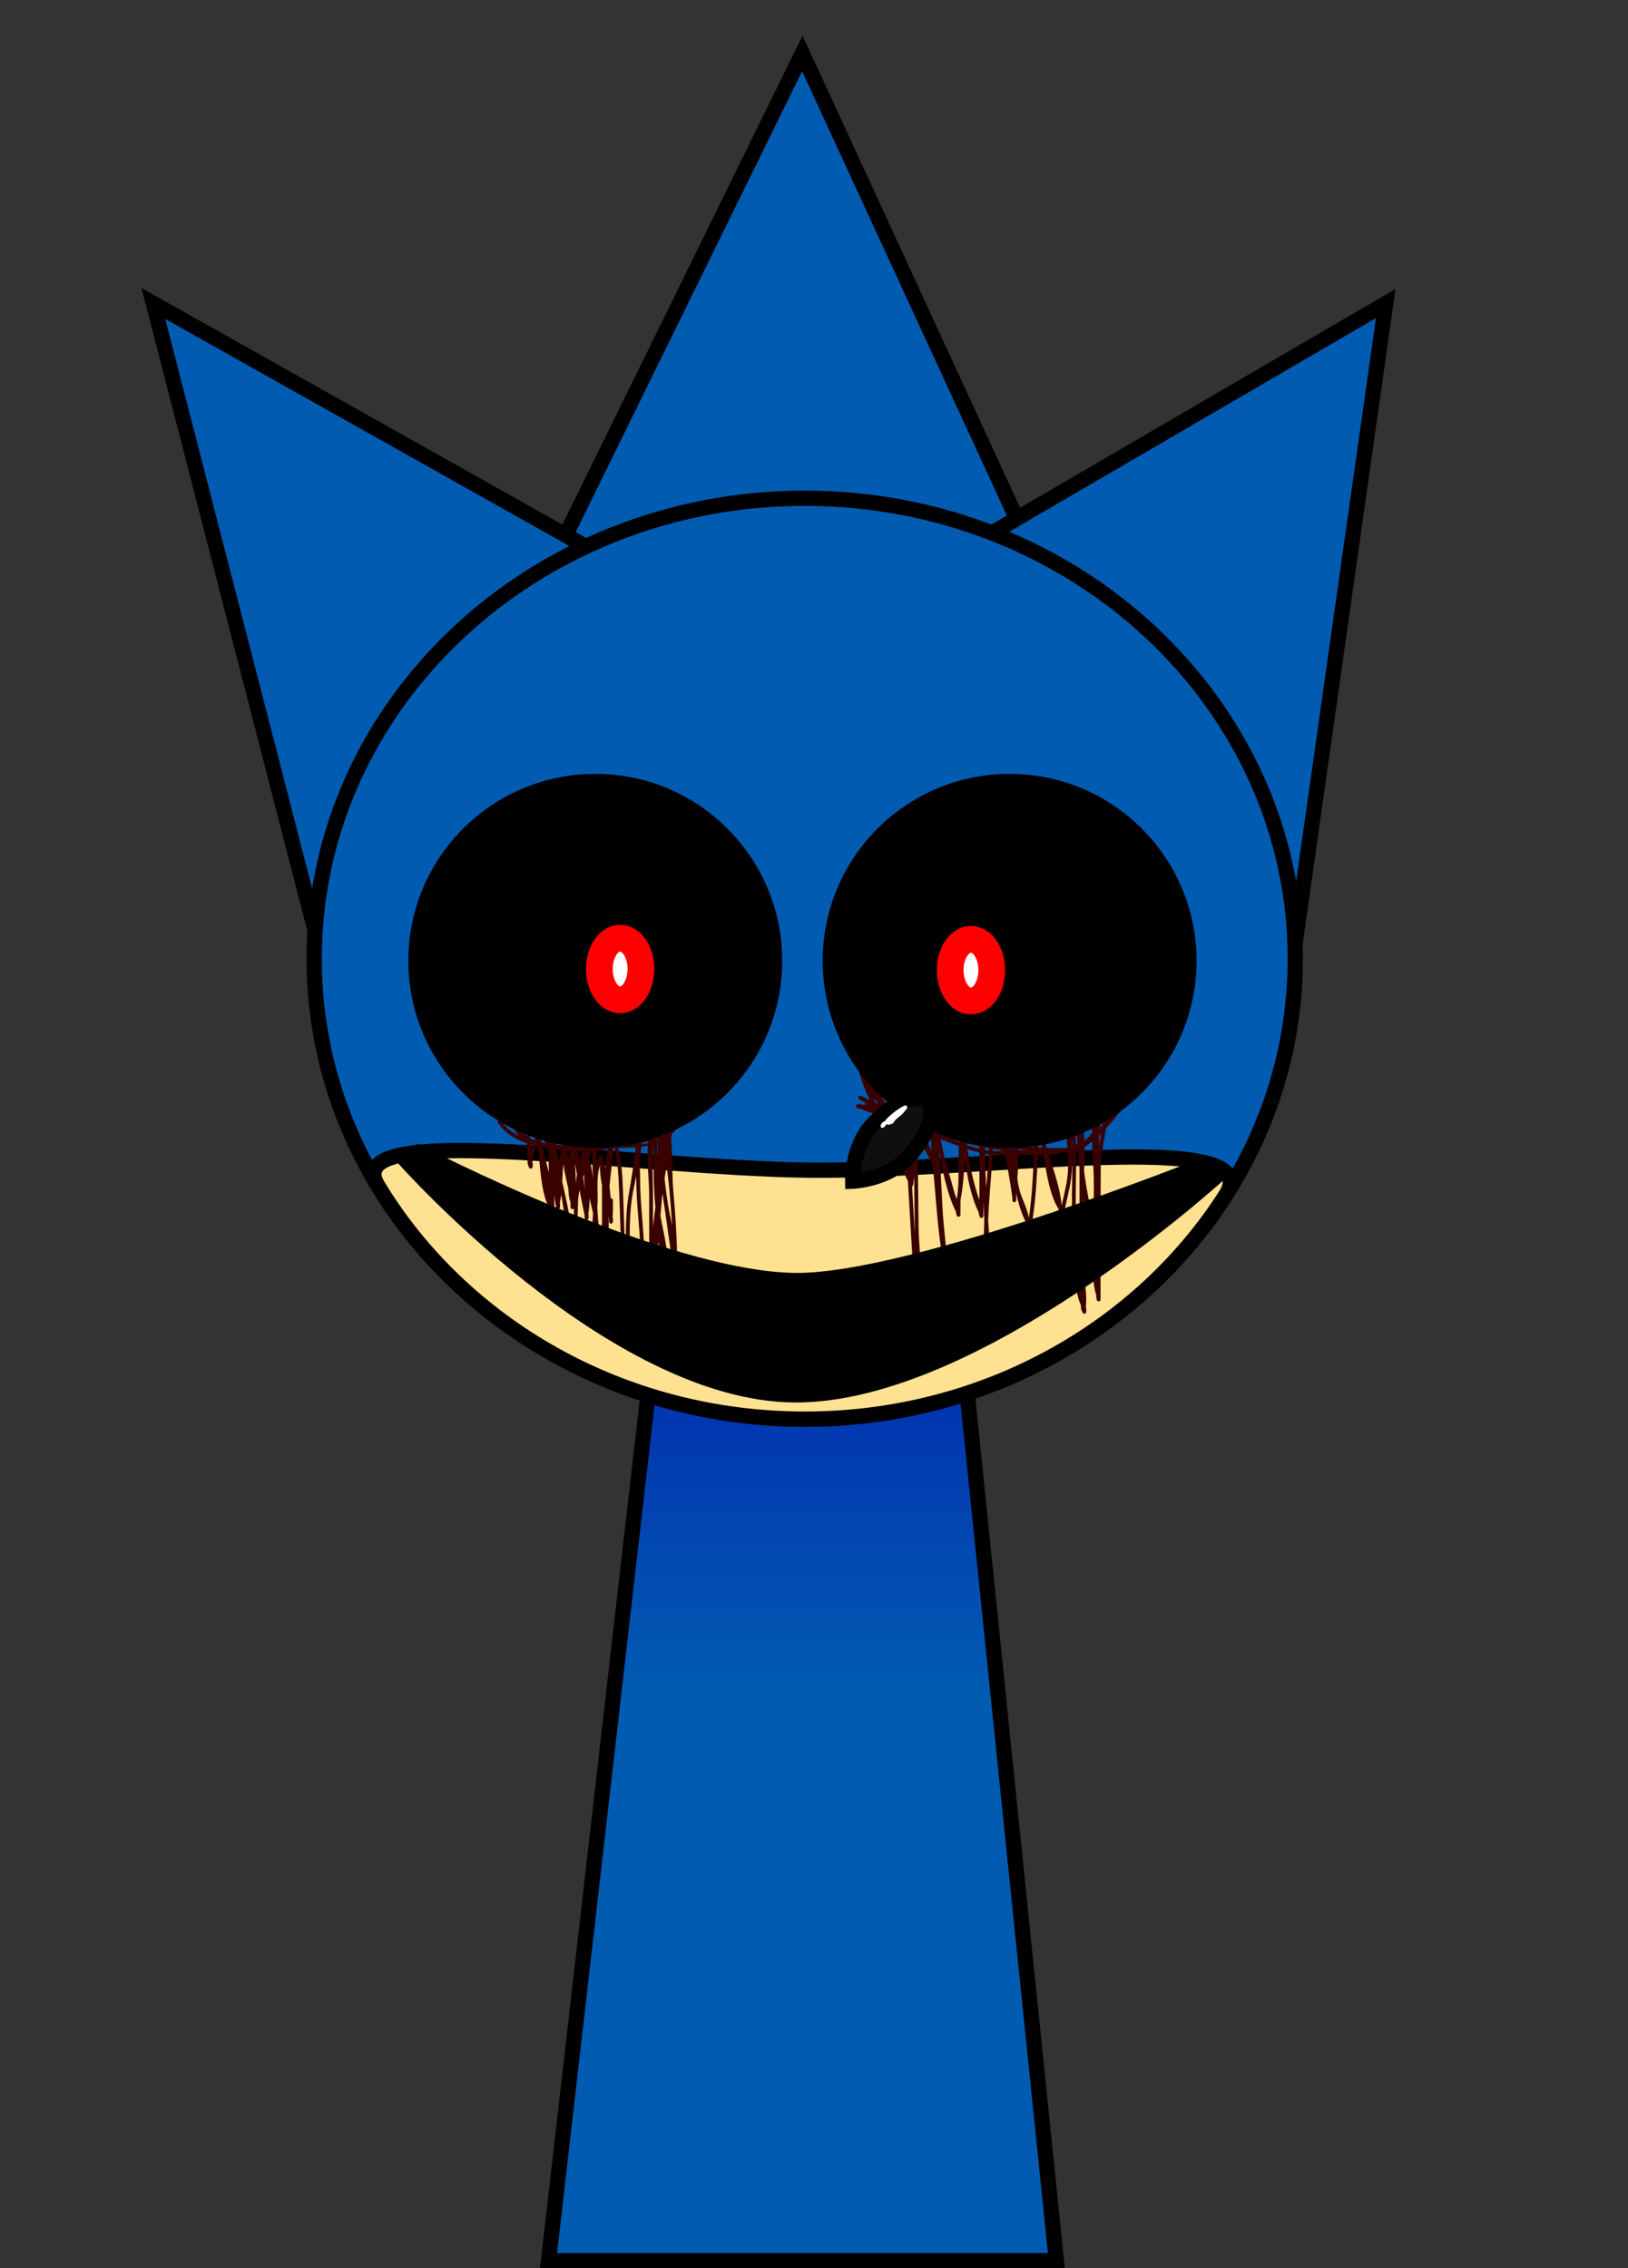 <svg version="1.1" xmlns="http://www.w3.org/2000/svg" xmlns:xlink="http://www.w3.org/1999/xlink" width="213.182" height="297.046" viewBox="0,0,213.182,297.046"><rect x="0" y="0" width="213.182" height="297.046" fill="#333333" stroke="none"/><defs><linearGradient x1="320.087" y1="187.072" x2="320.087" y2="244.232" gradientUnits="userSpaceOnUse" id="color-1"><stop offset="0" stop-color="#0221b0"/><stop offset="1" stop-color="#0221b0" stop-opacity="0"/></linearGradient></defs><g transform="translate(-214.524,-23.026)"><g stroke-miterlimit="10"><path d="M214.524,306.613v-283.587h213.182v283.587z" fill="none" stroke="none" stroke-width="0" stroke-linecap="butt"/><path d="M286.352,319.072l15.143,-131.842l37.783,-0.158l13.574,132z" fill="#015bb1" stroke="#000000" stroke-width="0" stroke-linecap="butt"/><path d="M295.019,243.611l6.476,-56.381l37.783,-0.158l5.878,57.16z" fill="url(#color-1)" stroke="#000000" stroke-width="0" stroke-linecap="butt"/><path d="M286.352,319.072l15.143,-131.842l37.783,-0.158l13.574,132z" fill="none" stroke="#000000" stroke-width="2" stroke-linecap="butt"/><path d="" fill="none" stroke="#000000" stroke-width="2" stroke-linecap="round"/><g stroke-linecap="butt"><g stroke="#000000" stroke-width="2"><path d="M282.963,104.579l36.622,-74.554l35.098,76.16z" fill="#015bb1"/><path d="M322.441,105.633l73.542,-42.862l-12.458,87.909z" fill="#015bb1"/><path d="M256.047,145.893l-21.437,-83.121l78.929,44.358z" fill="#015bb1"/><path d="M255.664,148.572c0,-33.302 28.76,-60.298 64.237,-60.298c35.477,0 64.237,26.996 64.237,60.298c0,33.302 -28.76,60.298 -64.237,60.298c-35.477,0 -64.237,-26.996 -64.237,-60.298z" fill="#015bb1"/><path d="M375.024,179.55c-11.227,17.565 -31.713,29.32 -55.123,29.32c-23.978,0 -44.887,-12.332 -55.923,-30.607c-5.293,-8.765 33.368,-2.266 56.384,-1.999c23.016,0.267 60.449,-5.768 54.662,3.286z" fill="#ffe192"/></g><path d="M294.23,182.316c-0.008,2.836 -0.003,5.671 -0.003,8.507c0,1.484 -0.004,3.063 0.202,4.576c0.181,0.603 0.403,1.292 0.379,1.834c0.022,0.076 0.045,0.152 0.069,0.227l-0.002,0.015l0.005,-0.001l0.09,0.47c0.004,0.017 0.005,0.034 0.005,0.052c0,0.138 -0.112,0.25 -0.25,0.25c-0.119,0 -0.219,-0.083 -0.244,-0.194l-0.12,-0.48l0.025,-0.006c-0.02,-0.064 -0.04,-0.128 -0.059,-0.193c-1.054,-2.428 -0.989,-5.77 -0.971,-8.417c-0.07,0.383 -0.14,0.765 -0.21,1.148l-0.035,0.486c-0.008,0.131 -0.117,0.234 -0.249,0.234c-0.104,0 -0.193,-0.063 -0.231,-0.154l-0.194,-0.436l0.098,-0.044c-0.92,-2.041 -0.504,-5.742 -0.353,-8.287l-0.058,-0.258c-0.098,-0.436 -0.245,-1.035 -0.397,-1.709c0.001,0.715 -0.045,1.416 -0.175,2.079l0.002,0.018l0.043,0l-0.002,0.5c0,0 0,0 0,0c-0,0.138 -0.112,0.249 -0.25,0.249c-0.132,0 -0.24,-0.102 -0.249,-0.231l-0.041,-0.483c-0.237,-1.063 -0.443,-2.133 -0.635,-3.205c-0.103,0.476 -0.172,0.933 -0.191,1.359c-0.116,2.663 -0.121,5.321 -0.122,7.987l-0,0.5v0c-0,0.138 -0.112,0.25 -0.25,0.25c-0.128,0 -0.233,-0.096 -0.248,-0.22l-0.067,-0.492l0.034,-0.005c-0.974,-2.639 -1.008,-6.012 -1.57,-8.786c-0.047,0.394 -0.107,0.781 -0.187,1.158l0.037,0l-0.002,0.5c0,0 0,0 0,0c-0.001,0.138 -0.112,0.249 -0.25,0.249c-0.124,0 -0.227,-0.09 -0.247,-0.208l-0.091,-0.487c-0.072,-0.386 -0.119,-0.78 -0.155,-1.178c0,0.677 0,1.354 0,2.03v0.5c0,0.138 -0.112,0.25 -0.25,0.25c-0.138,0 -0.25,-0.112 -0.25,-0.25v-0.5c0,-0.016 -0,-0.032 -0,-0.048c-1.222,-1.707 -1.395,-5.948 -1.63,-8.348c-0.089,-0.02 -0.178,-0.04 -0.266,-0.061c-0.213,0.72 -0.372,1.616 -0.494,2.261l0.074,0.003l-0.022,0.498c-0.005,0.134 -0.115,0.24 -0.25,0.24c-0.112,0 -0.208,-0.074 -0.239,-0.176l-0.156,-0.469l0.012,-0.004l-0.021,-0.032c-0.025,-0.898 -0.07,-1.779 -0.098,-2.652c-1.501,-0.492 -2.853,-1.27 -3.796,-2.681c0,0 -0.139,-0.208 0.069,-0.347c0.208,-0.139 0.347,0.069 0.347,0.069c0.614,0.922 1.422,1.555 2.335,2.009c-0.295,-0.291 -0.527,-0.633 -0.677,-1.039l-0.096,0.034l-0.163,-0.467c-0.01,-0.027 -0.016,-0.057 -0.016,-0.088c0,-0.138 0.112,-0.25 0.25,-0.25c0.059,0 0.114,0.021 0.156,0.055l0.365,0.288c0.407,0.132 0.809,0.261 1.207,0.386c0.024,-1.03 0.111,-2.057 0.32,-3.098h-0.022v-0.5c0,-0.138 0.112,-0.25 0.25,-0.25c0.1,0 0.186,0.058 0.226,0.143l0.185,0.37l-0.009,0.004l0.021,0.023c0.299,1.277 0.549,2.541 0.754,3.825c0.467,0.132 0.933,0.255 1.401,0.367c0.023,-0.115 0.124,-0.201 0.245,-0.201c0.109,0 0.202,0.07 0.236,0.167l0.06,0.159c1.289,0.285 2.6,0.484 3.994,0.549c0.174,-0.488 0.364,-0.952 0.572,-1.381l-0.03,-0.01l0.156,-0.469c0.031,-0.102 0.127,-0.176 0.239,-0.176c0.1,0 0.186,0.058 0.226,0.143l0.185,0.37l-0.017,0.008l0.036,0.046c0.008,0.498 0.017,0.996 0.028,1.494c0.549,0.004 1.107,0.016 1.667,0.021c0.076,-0.463 0.165,-0.909 0.268,-1.332h-0.023v-0.5c0,-0.138 0.112,-0.25 0.25,-0.25c0.124,0 0.227,0.091 0.247,0.209l0.073,0.399c0.09,0.495 0.185,0.986 0.278,1.473c0.083,-0.001 0.166,-0.003 0.248,-0.004c0.731,-0.254 1.46,-0.531 2.177,-0.79c0.036,-0.543 0.099,-1.076 0.201,-1.589l0.087,-0.43c0.021,-0.117 0.123,-0.205 0.246,-0.205c0.138,0 0.25,0.112 0.25,0.25v0.5h-0.05c0.066,0.378 0.103,0.771 0.117,1.176c0.349,-0.117 0.694,-0.226 1.034,-0.321c0.096,-0.378 0.218,-0.729 0.373,-1.044l-0.081,-0.034l0.185,-0.435c0.037,-0.092 0.127,-0.157 0.232,-0.157c0.138,0 0.25,0.112 0.25,0.25v0.5v0c0,0.167 0,0.333 0,0.5c0,0.06 -0,0.12 -0,0.18c0,-0 0.001,-0 0.001,-0c0.012,-0.134 0.031,-0.261 0.061,-0.378c0,-0.079 0,-0.158 0,-0.236v0v-0.5c0,-0.138 0.112,-0.25 0.25,-0.25c0.138,0 0.25,0.112 0.25,0.25v0.5v0c0,0.072 0,0.144 0,0.216c0.012,0.06 0.023,0.121 0.033,0.182c0.112,-0.049 0.223,-0.101 0.334,-0.156c0.03,-0.227 0.053,-0.455 0.066,-0.687l0.003,-0.431c0.001,-0.137 0.112,-0.248 0.25,-0.248c0.138,0 0.25,0.112 0.25,0.25v0.5h-0.007c-0.002,0.034 -0.004,0.068 -0.007,0.101c0.015,0.065 0.029,0.131 0.043,0.198c0.445,-0.246 0.886,-0.502 1.332,-0.693l0.345,-0.147c0.031,-0.014 0.066,-0.022 0.103,-0.022c0.138,0 0.25,0.112 0.25,0.25c0,0.057 -0.019,0.11 -0.052,0.152l-0.298,0.398l-0.028,-0.021c-0.365,0.681 -0.795,1.23 -1.28,1.672c-0.016,0.191 -0.044,0.39 -0.074,0.577c0.189,2.311 0.096,4.866 0.279,6.872c0.252,2.772 0.433,5.461 0.494,8.211c0.097,0.907 0.123,1.788 0.023,2.593c0,0.13 0,0.26 0,0.39v0.5c0,0.138 -0.112,0.25 -0.25,0.25c-0.138,0 -0.25,-0.112 -0.25,-0.25c0,-0.024 0,-0.476 0,-0.5c0,-0.08 0,-0.16 0,-0.239c-0.119,-0.522 0.007,-1.205 -0.091,-1.704c-0.477,-2.443 -0.732,-4.93 -1.12,-7.39c-0.081,-0.511 -0.155,-1.024 -0.224,-1.537c-0.107,0.943 -0.188,1.89 -0.262,2.838c0.002,0.046 0.004,0.092 0.006,0.138c0.428,2.433 1.284,5.525 0.879,7.763c0.001,0.085 0.002,0.171 0.003,0.256l-0.002,0.001h0.002v0.374c0,0.138 -0.112,0.25 -0.25,0.25c-0.138,0 -0.25,-0.112 -0.25,-0.25v-0.374c-0,-0.084 -0.001,-0.167 -0.001,-0.251c-0.03,-0.116 -0.047,-0.248 -0.055,-0.389c-0.266,-1.365 -0.461,-2.712 -0.598,-4.06c-0.114,1.327 -0.254,2.65 -0.468,3.962c-0.072,0.442 -0.161,0.879 -0.25,1.318c0,2.116 0,4.231 0,6.347v0.5c0,0.138 -0.112,0.25 -0.25,0.25c-0.117,0 -0.216,-0.081 -0.243,-0.19l-0.13,-0.477l0.046,-0.013c-1.279,-2.75 -1.047,-6.552 -1.047,-9.438c0,-3.482 -0.56,-6.943 -0.562,-10.416c0,-0.136 -0.001,-0.274 -0.003,-0.412c-0.175,0.827 -0.347,1.618 -0.472,2.335c-0.588,3.36 -0.335,6.91 -0.335,10.31c0,2.498 0,4.997 0,7.495v0.429c0,0.138 -0.112,0.25 -0.25,0.25c-0.088,0 -0.166,-0.046 -0.21,-0.115l-0.275,-0.413l0.124,-0.083c-1.175,-2.233 -0.418,-7.3 -0.515,-9.535c-0.151,-3.496 -0.204,-6.996 -0.388,-10.49c-0.07,-1.329 -0.273,-2.608 -0.509,-3.889c-0.073,0.012 -0.145,0.025 -0.218,0.037c-0.002,0.032 -0.004,0.063 -0.005,0.093c-0.061,1.633 -0.306,3.281 -0.448,4.917c0.064,0.521 0.112,1.048 0.157,1.568c0.013,-0.002 0.027,-0.002 0.041,-0.002c0.25,0 0.25,0.25 0.25,0.25v0.308c0,0.639 0.025,1.228 -0.045,1.821c0.009,0.06 0.018,0.12 0.027,0.179h0.017v0.5c0,0.138 -0.112,0.25 -0.25,0.25c-0.136,0 -0.246,-0.108 -0.25,-0.243l-0.014,-0.451c-0.013,-0.083 -0.028,-0.17 -0.045,-0.258zM293.854,175.946c0.047,-0.821 0.114,-1.647 0.209,-2.446c-0.487,0.072 -0.976,0.135 -1.465,0.185c0.015,0.574 0.03,1.148 0.045,1.722c0.042,-0.133 0.083,-0.25 0.124,-0.348l0.188,-0.457c0.036,-0.094 0.127,-0.16 0.233,-0.16c0.112,0 0.207,0.074 0.239,0.175l0.159,0.468l-0.047,0.016c0.121,0.271 0.225,0.554 0.316,0.845zM287.68,173.611c-0.091,-0.015 -0.182,-0.03 -0.274,-0.045c0.062,0.588 0.146,1.171 0.245,1.752c0.151,-0.66 0.294,-1.238 0.374,-1.638l0.003,-0.016c-0.117,-0.016 -0.233,-0.034 -0.349,-0.053zM283.886,170.821c0.272,0.084 0.543,0.166 0.813,0.246c-0.135,-0.818 -0.289,-1.628 -0.46,-2.44c-0.103,0.455 -0.275,0.92 -0.31,1.312c-0.026,0.294 -0.039,0.589 -0.043,0.883zM300.031,183.669c0.081,-0.735 0.171,-1.471 0.269,-2.212c0.015,-0.112 0.03,-0.223 0.045,-0.335c-0.004,-0.045 -0.008,-0.091 -0.012,-0.136c-0.239,-2.633 -0.254,-5.269 -0.247,-7.91c-0.016,0.113 -0.029,0.22 -0.039,0.32c-0.188,1.956 -0.016,4.011 -0.016,5.976c0,1.432 0,2.864 0,4.297zM302.375,170.663c0.138,-0.181 0.276,-0.356 0.42,-0.514c-0.193,0.104 -0.386,0.211 -0.58,0.316c0.009,0.053 0.018,0.106 0.026,0.159c0.05,-0.005 0.087,-0.001 0.106,0.014c0.01,0.008 0.019,0.016 0.028,0.026zM295.519,173.345c0.233,1.273 0.432,2.544 0.501,3.865c0.184,3.496 0.237,6.997 0.388,10.495c0.028,0.641 0.074,1.306 0.127,1.985c-0,-3.427 -0.25,-7.002 0.343,-10.388c0.324,-1.851 0.612,-3.699 0.845,-5.561c-0.004,-0.154 -0.008,-0.308 -0.01,-0.462c-0.652,0.05 -1.327,0.066 -2.019,0.066c-0.058,0 -0.116,0 -0.175,0zM291,172.755c-0.432,-0.022 -0.857,-0.057 -1.276,-0.102l0.147,0.44c0.194,0.017 0.387,0.036 0.579,0.059c-0.004,-0.018 -0.006,-0.037 -0.006,-0.056c0,-0.138 0.112,-0.25 0.25,-0.25v0h0.278c0.01,-0.031 0.02,-0.061 0.029,-0.092zM284.494,172.334c0.097,-0.216 0.203,-0.409 0.316,-0.565c-0.007,-0.047 -0.014,-0.093 -0.021,-0.14c-0.299,-0.087 -0.599,-0.178 -0.9,-0.272c0.005,0.236 0.015,0.471 0.028,0.707c0.09,0.052 0.183,0.101 0.282,0.146c0.098,0.044 0.196,0.086 0.296,0.125zM301.819,175.652c-0.096,0.565 -0.189,1.129 -0.275,1.695c0.122,1.15 0.273,2.297 0.453,3.437c0.128,0.812 0.332,1.736 0.54,2.709c-0.087,-1.473 -0.202,-2.948 -0.338,-4.447c-0.104,-1.15 -0.254,-2.271 -0.379,-3.394zM299.341,173.058c-0.27,0.056 -0.546,0.101 -0.827,0.138c-0.062,0.577 -0.15,1.161 -0.253,1.742c0.04,0.865 0.084,1.717 0.084,2.525c-0.001,3.472 0.562,6.934 0.562,10.416c0,2.188 -0.048,4.247 0.406,6.39c0.048,0.228 0.131,0.513 0.217,0.823c0,-1.482 0,-2.965 0,-4.447c-0.098,-0.404 -0.056,-0.921 0,-1.394c0,-3.293 0,-6.586 0,-9.879c0,-1.604 -0.3,-4.096 -0.19,-6.315zM289.615,185.372c0.009,-1.371 0.029,-2.74 0.075,-4.111c-0.045,0.067 -0.121,0.111 -0.208,0.111c-0.138,0 -0.249,-0.111 -0.25,-0.248l-0.004,-0.499c-0.001,-0.059 -0.003,-0.12 -0.007,-0.183c-0.164,-0.42 -0.242,-1.022 -0.268,-1.707c-0.227,-1.071 -0.534,-2.261 -0.663,-3.303c-0.068,0.775 -0.1,1.566 -0.145,2.35c0.083,0.375 0.169,0.75 0.256,1.126c0.492,2.141 0.868,4.296 1.214,6.464zM285.444,172.632c0.159,0.039 0.319,0.073 0.48,0.104c-0.116,-0.307 -0.357,-0.912 -0.505,-0.875c-0.029,0.007 -0.057,0.019 -0.085,0.035c0.019,0.132 0.038,0.264 0.056,0.397c0.015,0.11 0.033,0.223 0.053,0.34zM289.821,175.389c0.047,0.834 0.095,1.694 0.097,2.538c0.043,-0.363 0.094,-0.734 0.151,-1.109c-0.063,-0.378 -0.126,-0.756 -0.189,-1.134c-0.015,-0.09 -0.036,-0.19 -0.06,-0.296zM292.057,173.735c-0.053,0.004 -0.105,0.008 -0.158,0.012c-0.069,0.281 -0.146,0.566 -0.229,0.854l0.001,0.003l-0.001,0c-0.008,0.027 -0.016,0.054 -0.024,0.082c0.3,0.858 0.436,1.803 0.524,2.766c-0.039,-1.24 -0.086,-2.481 -0.113,-3.717zM290.882,177.147c0.075,0.532 0.138,1.069 0.199,1.599c-0.023,-0.648 -0.06,-1.296 -0.092,-1.944c-0.036,0.115 -0.072,0.231 -0.107,0.345zM290.691,173.807c-0.191,0.004 -0.382,0.005 -0.573,0.004c0.123,0.326 0.229,0.668 0.322,1.022c0.077,-0.345 0.16,-0.688 0.25,-1.026zM287.307,172.266c0.01,0.22 0.023,0.439 0.04,0.657c0.629,0.054 1.262,0.082 1.886,0.123v-0.324v0v0c0,-0.045 0.012,-0.087 0.033,-0.123c-0.664,-0.085 -1.314,-0.197 -1.959,-0.332zM288.709,173.742c0.161,0.373 0.296,0.776 0.409,1.198c0.035,-0.43 0.067,-0.825 0.089,-1.16c-0.166,-0.01 -0.332,-0.023 -0.498,-0.038zM286.318,172.041c0.09,0.155 0.174,0.331 0.25,0.522c0.024,-0.146 0.051,-0.29 0.081,-0.432l-0.036,-0.001l0,-0.017c-0.099,-0.023 -0.197,-0.047 -0.295,-0.071zM283.969,172.87c0.022,0.301 0.046,0.601 0.068,0.902c0.059,-0.274 0.134,-0.554 0.221,-0.822c-0.097,-0.026 -0.193,-0.052 -0.289,-0.08zM293.095,175.611c-0.583,1.768 -0.182,3.671 -0.357,5.482c0.058,1.697 0.4,3.991 0.443,6.035c0.058,-0.318 0.116,-0.637 0.175,-0.955c-0.004,-2.64 -0.005,-5.28 -0.003,-7.92c-0.177,-0.953 -0.296,-1.878 -0.258,-2.642zM299.36,172.736c0.005,-0.076 0.011,-0.153 0.018,-0.228c-0.26,0.066 -0.533,0.121 -0.815,0.167c-0.004,0.049 -0.008,0.098 -0.012,0.147c0.274,-0.019 0.545,-0.046 0.81,-0.085zM299.509,171.474c0.002,-0.011 0.004,-0.023 0.006,-0.034c-0.301,0.086 -0.604,0.182 -0.91,0.284c-0,0.04 -0.001,0.08 -0.002,0.121c0.303,-0.145 0.603,-0.265 0.906,-0.37zM297.435,172.135c0.096,-0.022 0.191,-0.044 0.286,-0.066c0,-0.013 0.001,-0.025 0.001,-0.038c-0.096,0.034 -0.191,0.069 -0.287,0.104zM297.565,172.857c0.048,-0 0.096,-0.001 0.144,-0.002c-0,-0.009 -0,-0.019 -0,-0.028c-0.048,0.01 -0.096,0.02 -0.144,0.03zM301.362,172.35c-0.002,0.001 -0.005,0.002 -0.007,0.004c0.001,0.033 0.001,0.066 0.002,0.099c0.002,-0.034 0.004,-0.068 0.005,-0.102zM301.382,171.878c0.006,-0.15 0.01,-0.3 0.014,-0.45c-0.008,0.002 -0.016,0.005 -0.024,0.007c-0.018,0.022 -0.037,0.044 -0.057,0.065c0.01,0.138 0.019,0.277 0.025,0.417c0.014,-0.013 0.028,-0.026 0.042,-0.04zM301.288,170.939c0.004,-0.001 0.007,-0.003 0.011,-0.004l-0.003,-0.013c-0.012,0.005 -0.023,0.01 -0.035,0.015c0,0.004 0.001,0.007 0.001,0.011c0.009,-0.003 0.018,-0.005 0.026,-0.008zM301.436,170.859c-0.035,0.016 -0.071,0.032 -0.106,0.047l0.103,-0.026c0.001,-0.007 0.002,-0.014 0.003,-0.022zM300.589,175.324c0.034,-0.883 0.063,-1.766 0.065,-2.648c-0.022,0.009 -0.045,0.017 -0.068,0.026c-0.003,0.875 -0.005,1.749 0.002,2.622zM283.499,171.234c-0.309,-0.099 -0.62,-0.201 -0.933,-0.306c0.309,0.282 0.597,0.587 0.935,0.852c-0.002,-0.182 -0.003,-0.364 -0.002,-0.546zM300.587,172.426c0.022,-0.009 0.043,-0.018 0.064,-0.028c-0.004,-0.112 -0.012,-0.236 -0.021,-0.366c-0.014,0.008 -0.027,0.015 -0.041,0.023c-0,0.124 -0.001,0.248 -0.001,0.372zM286.397,176.601c-0.031,-0.871 -0.038,-1.739 0.013,-2.577c-0.066,-0.219 -0.141,-0.44 -0.228,-0.664c-0.206,-0.036 -0.412,-0.074 -0.617,-0.114c0.213,1 0.539,2.167 0.833,3.355z" fill="#390200" stroke="none" stroke-width="0.5"/><path d="M334.667,171.7c0.072,0.617 0.068,1.266 0.021,1.924c0.041,3.377 0.082,6.753 0.123,10.13c0.034,2.824 0.633,6.531 0.011,9.392c0.001,0.008 0.001,0.017 0.001,0.025l0.001,0.014l0.029,0l-0,0.5c0,0 0,0 0,0c-0,0.138 -0.112,0.25 -0.25,0.25c-0.134,0 -0.243,-0.105 -0.25,-0.237c-0.108,-1.83 -0.245,-4.158 -0.352,-5.988c-0.193,-3.289 -0.387,-6.578 -0.58,-9.867l-0.013,-0.027l0.012,-0.006c-0.002,-0.042 -0.005,-0.083 -0.007,-0.125c-1.399,-2.509 -1.083,-6.662 -3.663,-8.154c-0.094,-0.151 -0.187,-0.305 -0.28,-0.463c-0.737,-0.281 -1.476,-0.548 -2.219,-0.787l-0.47,-0.152c-0.103,-0.031 -0.179,-0.126 -0.179,-0.24c0,-0.132 0.103,-0.24 0.233,-0.249l0.449,-0.035l0.008,0.097c0.229,-0.028 0.468,-0.036 0.716,-0.027c-0.2,-0.149 -0.387,-0.307 -0.56,-0.476l-0.043,0.056l-0.395,-0.302c-0.061,-0.046 -0.1,-0.118 -0.1,-0.2c0,-0.138 0.112,-0.25 0.25,-0.25c0.042,0 0.082,0.01 0.116,0.029l0.443,0.221c0,0 0,0 0,0c0.226,0.113 0.459,0.224 0.698,0.334c-0.624,-1.303 -1.157,-2.686 -1.479,-3.974l0.002,-0.013l-0.004,0.001l-0.065,-0.447c-0.002,-0.013 -0.003,-0.027 -0.003,-0.04c0,-0.138 0.112,-0.25 0.25,-0.25c0.093,0 0.174,0.05 0.217,0.125l0.255,0.425l-0.03,0.018c1.51,1.737 2.117,3.774 3.6,5.386c0.132,0.063 0.264,0.126 0.395,0.191c0.452,0.159 0.905,0.328 1.35,0.494c-0.015,-0.253 -0.03,-0.505 -0.045,-0.758c0,0 -0.015,-0.25 0.235,-0.264c0.25,-0.015 0.264,0.235 0.264,0.235c0.019,0.326 0.038,0.653 0.058,0.979c0.095,0.035 0.189,0.07 0.283,0.105c0.079,0.023 0.158,0.045 0.236,0.068c-0.232,-0.622 -0.457,-1.224 -0.681,-1.786l-0.003,-0.008c0,0 -0.093,-0.232 0.139,-0.325c0.232,-0.093 0.325,0.139 0.325,0.139l0.003,0.008c0.293,0.732 0.605,1.456 0.925,2.177c0.427,0.125 0.853,0.253 1.277,0.39c-0.215,-1.137 -0.335,-2.242 -0.18,-3.217l-0.002,-0.018l-0.07,-0.002l0.013,-0.463c0.003,-0.135 0.114,-0.244 0.25,-0.244c0.128,0 0.234,0.097 0.248,0.221l0.064,0.492c0.023,0.176 0.047,0.352 0.074,0.527c0.05,0.21 0.083,0.439 0.107,0.668c0.03,0.174 0.06,0.348 0.092,0.522l-0.037,-0.4c-0.001,-0.009 -0.001,-0.017 -0.001,-0.026c0,-0.138 0.112,-0.25 0.25,-0.25c0.125,0 0.229,0.092 0.247,0.213l0.082,0.489c0.098,0.585 0.2,1.169 0.304,1.753c0.058,-0.001 0.119,-0.001 0.181,-0.001h0.062c0,0 0.171,0 0.23,0.142c0.456,0.087 0.91,0.175 1.364,0.263c0.373,-0.027 0.759,-0.042 1.151,-0.05v-0.292c0,-0.138 0.112,-0.25 0.25,-0.25c0.132,0 0.24,0.102 0.249,0.231l0.026,0.304c1.07,-0.006 2.166,0.027 3.162,0.013c0.013,-1.729 0.086,-3.468 0.492,-5.002l-0.035,-0.002l0.033,-0.497c0.008,-0.131 0.116,-0.235 0.25,-0.235c0.12,0 0.22,0.084 0.244,0.196l0.117,0.481c0.392,1.617 0.692,3.264 0.918,4.913c0.064,-0.011 0.126,-0.022 0.187,-0.035c1.216,-0.247 2.43,-0.388 3.633,-0.539c-0.08,-1.883 -0.135,-3.82 0.21,-5.484c-0,-0.062 -0,-0.125 -0,-0.188v-0h-0l0,-0.5v0c0,-0.138 0.112,-0.25 0.25,-0.25c0.138,0 0.25,0.112 0.25,0.25v0l0,0.5c0,0.08 0,0.159 0,0.238c0.132,0.523 0.059,1.246 0.02,1.815c0.028,1.181 0.092,2.329 0.239,3.493c1.114,-0.152 2.216,-0.339 3.297,-0.654c0.022,-0.894 0.1,-1.76 0.273,-2.559c-0.004,-0.025 -0.007,-0.049 -0.011,-0.074l0.016,-0.017l-0.017,0l-0,-0.004l-0.008,-0l0.001,-0.5c0,-0 0,-0 0,-0c0,-0.138 0.112,-0.249 0.25,-0.249c0.137,0 0.248,0.11 0.25,0.247l0.007,0.486c0.12,0.776 0.217,1.546 0.294,2.316c0.34,-0.13 0.677,-0.276 1.012,-0.442c1.048,-0.938 1.823,-1.48 2.614,-2.665l0.233,-0.427c0.042,-0.08 0.125,-0.135 0.222,-0.135c0.136,0 0.247,0.109 0.25,0.244l0.014,0.499l-0.038,0.001c0.214,1.201 0.17,2.458 0.021,3.724c0.502,-0.616 0.998,-1.233 1.517,-1.81c0.192,-0.23 0.398,-0.46 0.623,-0.688l-0.006,-0.004l0.255,-0.425c0.043,-0.075 0.124,-0.125 0.217,-0.125c0.138,0 0.25,0.112 0.25,0.25c0,0.044 -0.011,0.085 -0.031,0.121l-0.206,0.391l-0.013,-0.007l-0.007,0.039c-0.046,0.046 -0.092,0.093 -0.137,0.139c-0.161,0.554 -0.745,1.099 -1.064,1.528c-0.419,0.563 -0.959,1.202 -1.563,1.838c-0.004,0.005 -0.008,0.009 -0.011,0.014c-0.241,1.522 -0.559,3.036 -0.687,4.463c-0.026,3.482 -0.025,6.965 -0.025,10.447c0,2.333 0,4.667 0,7v0.5c0,0.138 -0.112,0.25 -0.25,0.25c-0.121,0 -0.222,-0.086 -0.245,-0.199l-0.11,-0.483l0.076,-0.017c-0.788,-2.268 -0.334,-5.792 -0.195,-8.383c-0.059,-0.026 -0.107,-0.074 -0.132,-0.133l-0.201,-0.452l0.048,-0.021c-0.61,-1.001 -0.988,-2.236 -1.239,-3.536c0,3.05 0.001,6.1 -0,9.15c0.009,0.167 0.019,0.333 0.028,0.499c0.262,1.574 0.442,3.142 0.285,4.435h0.061v0.5c0,0.138 -0.112,0.25 -0.25,0.25c-0.104,0 -0.194,-0.064 -0.231,-0.155l-0.187,-0.427l0.016,-0.007l-0.032,-0.041c-0.003,-0.159 -0.006,-0.318 -0.01,-0.477c-1.099,-2.229 -0.785,-6.899 -0.99,-9.038c-0.332,-3.469 -0.127,-7.036 -0.127,-10.519c0,-0.163 -0.001,-0.326 -0.002,-0.489c-0.02,0 -0.04,0.001 -0.06,0.001c0,0.647 0,1.295 0,1.942c-0.003,1.811 -0.552,3.712 -0.93,5.478l-0.006,0.011l0.003,0.001l-0.151,0.471c-0.031,0.104 -0.126,0.179 -0.24,0.179c-0.098,0 -0.183,-0.057 -0.224,-0.139l-0.228,-0.439l0.043,-0.022c-1.195,-1.897 -1.594,-4.678 -1.996,-7.109c-0.246,0.011 -0.493,0.017 -0.741,0.017c-0.133,2.947 -0.264,5.918 -0.756,8.826l-0.016,0.023l0.007,0.003l-0.186,0.458c-0.036,0.094 -0.127,0.161 -0.234,0.161c-0.113,0 -0.209,-0.075 -0.24,-0.179l-0.152,-0.47l0.025,-0.008c-0.584,-1.165 -0.992,-2.46 -1.267,-3.794c-0.007,0.147 -0.012,0.278 -0.012,0.391v0.498c0,0.138 -0.112,0.25 -0.25,0.25c-0.138,0 -0.25,-0.112 -0.25,-0.25v-0.356c-0.251,-1.868 -0.596,-3.723 -0.924,-5.581c-0.337,0.006 -0.674,0.009 -1.011,0.009c-0.212,-0.001 -0.427,-0.012 -0.646,-0.03c-0.016,0.244 -0.033,0.489 -0.052,0.733c-0.195,2.601 -0.43,5.213 -0.541,7.824c0.052,0.813 0.11,1.625 0.178,2.438c0.237,2.842 1.011,6.5 0.78,9.417l0.03,-0.004l0.062,0.492c0.002,0.011 0.002,0.023 0.002,0.035c0,0.138 -0.112,0.25 -0.25,0.25c-0.102,0 -0.19,-0.061 -0.229,-0.149l-0.196,-0.421c-1.297,-2.794 -0.951,-6.406 -0.941,-9.422c0.003,-0.876 0.026,-1.753 0.063,-2.63c-0.048,-0.746 -0.09,-1.493 -0.13,-2.24c-0.001,0.088 -0.002,0.175 -0.002,0.262c0,0.333 0,0.667 0,1v0.432c0,0.138 -0.112,0.25 -0.25,0.25c-0.119,0 -0.219,-0.083 -0.244,-0.194l-0.12,-0.48l0.03,-0.007c-1.035,-2.107 -1.561,-4.813 -1.864,-7.26c-0.043,1.872 -0.189,3.696 -0.532,5.565c-0.006,0.492 -0.013,0.984 -0.014,1.476l-0.001,0.5c0,0 0,0 0,0c-0,0.138 -0.112,0.249 -0.25,0.249c-0.117,0 -0.216,-0.081 -0.243,-0.19l-0.129,-0.477l0.031,-0.009c-1.186,-2.345 -1.808,-5.621 -2.276,-8.264c0.026,0.195 0.049,0.39 0.07,0.586c0.369,3.462 0.315,6.95 0.712,10.402c0.132,1.15 0.199,2.336 0.292,3.514c0.022,0.118 0.044,0.236 0.066,0.354c0.345,1.799 0.692,3.581 1.186,5.346l0.133,0.476c0.007,0.023 0.011,0.048 0.011,0.073c0,0.138 -0.112,0.25 -0.25,0.25c-0.107,0 -0.198,-0.067 -0.234,-0.161l-0.188,-0.457l0.052,-0.021l-0.005,-0.019c-1.016,-1.693 -1.229,-4.053 -1.355,-6.259c-0.538,-3.152 -0.753,-6.413 -1.033,-9.588c-0.067,-0.755 -0.153,-1.6 -0.233,-2.488c-0.771,-1.214 -1.407,-2.67 -1.977,-4.129c0,0.131 0,0.262 0.001,0.392zM334.32,184.631c-0.003,-0.291 -0.006,-0.581 -0.01,-0.872c-0.027,-2.213 -0.054,-4.425 -0.08,-6.638c-0.032,0.227 -0.06,0.45 -0.084,0.666l-0.043,0.388c-0.009,0.092 -0.068,0.17 -0.15,0.205c0.123,2.083 0.245,4.167 0.368,6.25zM333.736,174.698c0.037,-1.259 0.13,-2.548 0.43,-3.26c-0,-0.051 -0,-0.101 -0,-0.152v-0.396c-0.223,-0.081 -0.446,-0.163 -0.668,-0.247c0.08,1.352 0.159,2.704 0.239,4.056zM333.23,174.612c-0.082,-1.388 -0.163,-2.776 -0.245,-4.165c-0.834,-0.321 -1.665,-0.657 -2.498,-0.984c0.991,0.908 2.084,3.131 2.743,5.149zM329.558,167.597c-0.253,-0.267 -0.496,-0.543 -0.725,-0.825c0.103,0.217 0.209,0.432 0.316,0.644c0.136,0.06 0.272,0.12 0.409,0.18zM336.542,168.617c0.004,-0.026 0.007,-0.052 0.011,-0.077l-0.025,0.002c0.005,0.025 0.009,0.05 0.014,0.075zM343.791,188.951c0.002,1.331 0.072,2.675 0.354,3.924c-0.005,-0.043 -0.011,-0.085 -0.017,-0.125c-0.194,-1.259 -0.276,-2.527 -0.337,-3.798zM344.7,170.568c0.299,-0.013 0.585,-0.032 0.854,-0.061c-0.16,-1.166 -0.357,-2.332 -0.598,-3.486c-0.045,0.359 -0.102,0.703 -0.119,0.972c-0.054,0.858 -0.096,1.716 -0.138,2.575zM346.523,172.036c-0.068,-0 -0.136,-0 -0.204,-0.001c0.052,0.264 0.106,0.53 0.163,0.797c0.185,0.025 0.369,0.05 0.554,0.075c0.015,-0.099 0.031,-0.197 0.048,-0.294c-0,-0.081 -0,-0.162 -0,-0.243v-0h-0v-0.337c-0.187,0.003 -0.374,0.004 -0.561,0.004zM350.667,171.749c-0.051,0.008 -0.102,0.017 -0.153,0.025c-0.015,0.5 -0.032,0.999 -0.053,1.499c0.175,0.013 0.351,0.025 0.527,0.036c-0.071,-0.395 -0.146,-0.775 -0.228,-1.133c-0.033,-0.143 -0.064,-0.285 -0.093,-0.427zM355.679,173.78c-0.078,0.042 -0.156,0.082 -0.233,0.12c0.001,0.166 0.002,0.333 0.002,0.5c0,3.467 -0.206,7.019 0.125,10.471c0.061,0.634 0.176,1.346 0.311,2.1c-0,-2.695 0,-5.39 0,-8.085c-0,-0.975 -0.003,-1.95 -0.009,-2.926c-0.044,-0.539 -0.086,-1.055 -0.135,-1.534c-0.022,-0.216 -0.042,-0.432 -0.06,-0.647zM358.724,166.586c0.005,-0.003 0.01,-0.007 0.015,-0.01l0.01,-0.021c-0.008,0.01 -0.017,0.02 -0.025,0.03zM349.932,171.355c-0.012,-0.327 -0.026,-0.659 -0.041,-0.993c-1.176,0.148 -2.364,0.29 -3.555,0.533c-0.071,0.014 -0.142,0.029 -0.213,0.043c0.031,0.197 0.065,0.396 0.102,0.596c0.099,0.001 0.199,0.002 0.299,0.002c1.118,0 2.271,-0.039 3.409,-0.18zM345.994,173.774c-0.478,-0.1 -0.96,-0.195 -1.443,-0.29c-0.005,0.092 -0.011,0.183 -0.016,0.275c0.208,0.016 0.413,0.024 0.614,0.023c0.282,0 0.564,-0.003 0.846,-0.009zM336.122,171.047c-0.322,-0.156 -0.665,-0.304 -1.021,-0.447c0.016,0.035 0.031,0.07 0.047,0.105c0.055,0.018 0.109,0.037 0.164,0.055c0.262,0.087 0.532,0.184 0.81,0.287zM356.072,169.486c0.293,0.89 0.43,1.892 0.48,2.934c0.01,-0.005 0.02,-0.01 0.029,-0.015c0.351,-0.302 0.664,-0.66 0.941,-1.055c0.025,-1.122 0.137,-2.203 0.42,-3.153v-0.001l-0.05,-0.005l0.036,-0.354c-0.485,0.408 -0.952,0.832 -1.428,1.276c-0.14,0.13 -0.283,0.254 -0.429,0.373zM358.888,167.073c-0.191,0.143 -0.377,0.288 -0.561,0.436c0.069,0.044 0.115,0.122 0.115,0.211c0,0.465 0,1.43 0,1.895c0.183,-0.46 0.33,-0.928 0.443,-1.383c0.101,-0.404 -0.037,-0.789 0.002,-1.159zM358.442,173.037c0.083,-0.514 0.171,-1.027 0.257,-1.541c-0.083,0.082 -0.169,0.162 -0.257,0.241c0,0.327 0,0.655 0,0.982c0,0.106 0,0.211 0,0.317zM357.524,172.498c-0.316,0.261 -0.634,0.506 -0.948,0.725c0.012,1.061 -0.046,2.144 -0.101,3.177c0.218,1.625 0.498,3.223 0.849,4.852c0.077,0.357 0.273,0.853 0.431,1.341c0,-1.627 0,-3.254 0,-4.882c0,-1.522 -0.192,-3.382 -0.231,-5.213zM354.32,173.928c-0.202,0.006 -0.403,0.013 -0.604,0.021c-0.612,0.136 -1.232,0.231 -1.857,0.288c0.689,2.202 1.576,4.723 1.676,6.678c0.363,-1.639 0.854,-3.394 0.851,-5.059c0,-0.606 -0.028,-1.254 -0.065,-1.927zM351.587,173.341c0.786,0.037 1.581,0.049 2.393,0.031c0.101,-0.026 0.203,-0.052 0.303,-0.08c-0.051,-0.846 -0.108,-1.721 -0.136,-2.591c-0.946,0.452 -1.953,0.756 -2.988,0.959c0.028,0.134 0.058,0.269 0.088,0.404c0.091,0.4 0.207,0.828 0.339,1.277zM349.25,182.525c0.41,-2.72 0.539,-5.483 0.664,-8.23c-0.471,-0.013 -0.942,-0.046 -1.413,-0.096c-0.214,0.009 -0.428,0.018 -0.642,0.026c0.036,0.971 -0.036,2.11 -0.116,3.13c0.082,0.654 0.206,1.294 0.393,1.892c0.256,0.816 0.96,2.215 1.113,3.278zM347.584,172.521c0.057,0.138 0.104,0.298 0.142,0.474c0.744,0.092 1.485,0.173 2.231,0.237c0.009,-0.444 0.004,-0.906 -0.009,-1.38c-0.785,0.097 -1.578,0.148 -2.364,0.17l0,0.347c0,0.051 0,0.101 0,0.152zM343.996,174.195c-0.153,-0.021 -0.307,-0.046 -0.463,-0.074c0.009,0.479 0.004,0.967 -0.012,1.456c0.055,0.987 0.104,1.974 0.153,2.961c0.091,-1.198 0.189,-2.395 0.278,-3.59c0.018,-0.246 0.032,-0.498 0.043,-0.753zM342.778,180.159c0,-2.066 0,-4.132 0,-6.198c-0.513,-0.123 -1.034,-0.275 -1.558,-0.445c0.241,1.972 0.68,3.878 1.253,5.79c0.071,0.238 0.19,0.536 0.305,0.853zM339.801,180.087c0.391,-2.178 0.166,-4.655 0.287,-6.965c-0.805,-0.295 -1.606,-0.616 -2.382,-0.926c0.013,0.071 0.025,0.143 0.038,0.214c0.408,2.305 1.136,4.49 1.747,6.747c0.069,0.256 0.193,0.583 0.311,0.93zM336.502,173.709c-0.033,-0.484 -0.061,-0.971 -0.079,-1.454c-0.045,-0.193 -0.09,-0.386 -0.135,-0.58c-0.039,-0.015 -0.074,-0.04 -0.1,-0.071c-0.258,-0.097 -0.511,-0.189 -0.758,-0.275c0.285,0.633 0.568,1.266 0.841,1.904c0.061,0.142 0.142,0.303 0.232,0.477zM331.194,169.21c0.09,0.035 0.179,0.071 0.269,0.106c-0.015,-0.011 -0.03,-0.023 -0.045,-0.035c-0.075,-0.024 -0.149,-0.048 -0.224,-0.072zM344.012,173.703c0.003,-0.107 0.005,-0.215 0.007,-0.323c-0.173,-0.034 -0.347,-0.068 -0.52,-0.102c0.007,0.114 0.013,0.229 0.018,0.345c0.166,0.031 0.331,0.058 0.495,0.08zM344.028,172.481c0.001,-0.191 0.001,-0.384 0.001,-0.577c-0.233,-0.023 -0.465,-0.049 -0.696,-0.078c0.033,0.186 0.061,0.375 0.085,0.567c0.203,0.029 0.407,0.058 0.611,0.088zM345.897,172.751c-0.04,-0.242 -0.08,-0.485 -0.119,-0.728c-0.384,-0.013 -0.766,-0.035 -1.146,-0.065c-0.01,0.202 -0.02,0.404 -0.031,0.607c0.435,0.063 0.866,0.126 1.296,0.186zM345.7,171.521c-0.025,-0.162 -0.049,-0.325 -0.072,-0.487c-0.313,0.059 -0.633,0.116 -0.959,0.17c-0.004,0.085 -0.008,0.171 -0.012,0.256c0.346,0.027 0.694,0.048 1.044,0.06zM348.365,173.681c0.218,-0.012 0.436,-0.024 0.655,-0.037c-0.404,-0.042 -0.808,-0.088 -1.212,-0.137c0.004,0.034 0.008,0.067 0.011,0.102c0.182,0.027 0.364,0.051 0.547,0.072zM350.571,171.264c-0.013,-0.07 -0.026,-0.139 -0.038,-0.209c-0.002,0.072 -0.003,0.144 -0.005,0.216c0.014,-0.002 0.029,-0.005 0.043,-0.007zM354.935,173.092c-0.01,-0.527 -0.026,-1.052 -0.05,-1.575c0,0.531 0,1.061 0,1.592c0.017,-0.005 0.033,-0.011 0.05,-0.017zM355.239,169.247c0.007,0.078 0.014,0.156 0.02,0.235c0.084,-0.06 0.167,-0.121 0.25,-0.184l-0,-0.155c-0.09,0.036 -0.18,0.07 -0.27,0.104zM355.303,170.05c0.068,0.951 0.109,1.903 0.129,2.863c0.06,-0.023 0.12,-0.046 0.179,-0.07c-0.059,-0.977 -0.085,-1.951 -0.097,-2.936c-0.07,0.049 -0.14,0.096 -0.211,0.143zM337.458,170.805c0.004,0.025 0.009,0.05 0.013,0.075c0.057,-0.014 0.114,-0.028 0.172,-0.04c-0.062,-0.012 -0.123,-0.023 -0.185,-0.035zM340.12,172.619c0.002,-0.032 0.005,-0.064 0.008,-0.095c-0.276,-0.074 -0.551,-0.151 -0.825,-0.233c-0.022,-0.004 -0.044,-0.007 -0.066,-0.011c0.293,0.115 0.588,0.229 0.883,0.339zM346.601,173.391c0.122,0.026 0.244,0.05 0.367,0.074c0.002,-0.021 0.004,-0.043 0.006,-0.064c-0.127,-0.017 -0.254,-0.034 -0.382,-0.051c0.003,0.014 0.006,0.027 0.009,0.041zM358.442,170.812c0.151,-0.17 0.299,-0.343 0.446,-0.518c0.039,-0.266 0.074,-0.532 0.106,-0.799c-0.144,0.445 -0.329,0.881 -0.552,1.296c0,0.007 0,0.014 0,0.021zM354.129,169.606c-1.058,0.296 -2.135,0.476 -3.224,0.625c0.046,0.313 0.098,0.629 0.158,0.946c1.068,-0.207 2.106,-0.528 3.07,-1.018c-0.003,-0.185 -0.005,-0.37 -0.004,-0.553zM344.029,171.305c-0.129,0.019 -0.258,0.038 -0.388,0.056c0.129,0.015 0.258,0.029 0.388,0.042c0,-0.033 0,-0.065 0,-0.098zM346.905,174.792c0.001,-0.179 0.005,-0.358 0.012,-0.535c-0.042,0.001 -0.084,0.002 -0.127,0.003c0.038,0.177 0.077,0.354 0.115,0.532zM340.189,171.923c0.011,-0.086 0.022,-0.172 0.034,-0.258c-0.426,0.012 -0.85,0.013 -1.267,0c0.135,0.044 0.271,0.086 0.408,0.128c0.275,0.044 0.55,0.088 0.825,0.13zM341.161,172.989c0.539,0.181 1.075,0.342 1.601,0.471c-0.007,-0.106 -0.016,-0.219 -0.024,-0.335c-0.534,-0.109 -1.068,-0.224 -1.598,-0.349c0.007,0.071 0.014,0.142 0.021,0.212zM341.017,171.63c0.018,0.142 0.035,0.283 0.051,0.425c0.544,0.08 1.088,0.158 1.634,0.236c0.002,-0.189 0.013,-0.373 0.042,-0.542c-0.361,-0.05 -0.721,-0.105 -1.081,-0.164c-0.215,0.018 -0.43,0.033 -0.645,0.046z" fill="#390200" stroke="none" stroke-width="0.5"/><g><path d="M346.731,172.329c-12.968,0 -23.481,-10.513 -23.481,-23.481c0,-12.968 10.513,-23.481 23.481,-23.481c12.968,0 23.481,10.513 23.481,23.481c0,12.968 -10.513,23.481 -23.481,23.481z" fill="#000000" stroke="#000000" stroke-width="2"/><path d="M344.39,150.072c0,2.231 -1.218,4.04 -2.721,4.04c-1.503,0 -2.721,-1.809 -2.721,-4.04c0,-2.231 1.218,-4.04 2.721,-4.04c1.503,0 2.721,1.809 2.721,4.04z" fill="#ffffff" stroke="#ff0000" stroke-width="3.5"/></g><g><path d="M268.992,148.848c0,-12.968 10.513,-23.481 23.481,-23.481c12.968,0 23.481,10.513 23.481,23.481c0,12.968 -10.513,23.481 -23.481,23.481c-12.968,0 -23.481,-10.513 -23.481,-23.481z" fill="#000000" stroke="#000000" stroke-width="2"/><path d="M298.452,149.923c0,2.231 -1.218,4.04 -2.721,4.04c-1.503,0 -2.721,-1.809 -2.721,-4.04c0,-2.231 1.218,-4.04 2.721,-4.04c1.503,0 2.721,1.809 2.721,4.04z" fill="#ffffff" stroke="#ff0000" stroke-width="3.5"/></g><g><path d="M335.935,167.279c1.274,1.192 0.122,4.492 -2.572,7.372c-2.694,2.88 -7.185,3.057 -7.185,3.057c0,0 -0.122,-4.492 2.572,-7.372c2.694,-2.88 5.911,-4.248 7.185,-3.057z" fill="#0f0f0f" stroke="#000000" stroke-width="2"/><path d="M330.704,170.238c-0.068,0.035 -0.136,0.068 -0.206,0.101c-0.003,0.002 -0.006,0.005 -0.01,0.007l0.041,0.041l-0.272,0.272c-0.045,0.045 -0.108,0.073 -0.177,0.073c-0.138,0 -0.25,-0.112 -0.25,-0.25c0,-0.042 0.01,-0.082 0.029,-0.116l0.134,-0.268l0.034,0.017l0.013,-0.082c0.118,-0.064 0.234,-0.13 0.349,-0.196c0.479,-0.681 1.852,-1.667 2.304,-1.894l0.268,-0.134c0.035,-0.018 0.074,-0.029 0.116,-0.029c0.138,0 0.25,0.112 0.25,0.25c0,0.042 -0.01,0.082 -0.029,0.116l-0.134,0.268l-0.074,-0.037c-0.056,0.112 -0.121,0.212 -0.194,0.304c-0.031,0.058 -0.078,0.093 -0.078,0.093c-0.001,0.001 -0.001,0.001 -0.002,0.002c-0.421,0.47 -1.022,0.731 -1.346,1.349l-0.493,0.185c0,0 -0.172,0.057 -0.272,-0.072z" fill="#ffffff" stroke="none" stroke-width="0.5"/></g></g><path d="M269.251,173.936c0,0 31.994,16.622 49.426,16.784c15.376,0.143 53.372,-15.051 53.372,-15.051l2.203,0.998c0,0 -31.783,29.161 -55.661,29.02c-23.878,-0.141 -51.157,-30.952 -51.157,-30.952z" fill="#000000" stroke="#000000" stroke-width="2" stroke-linecap="butt"/></g></g></svg>
